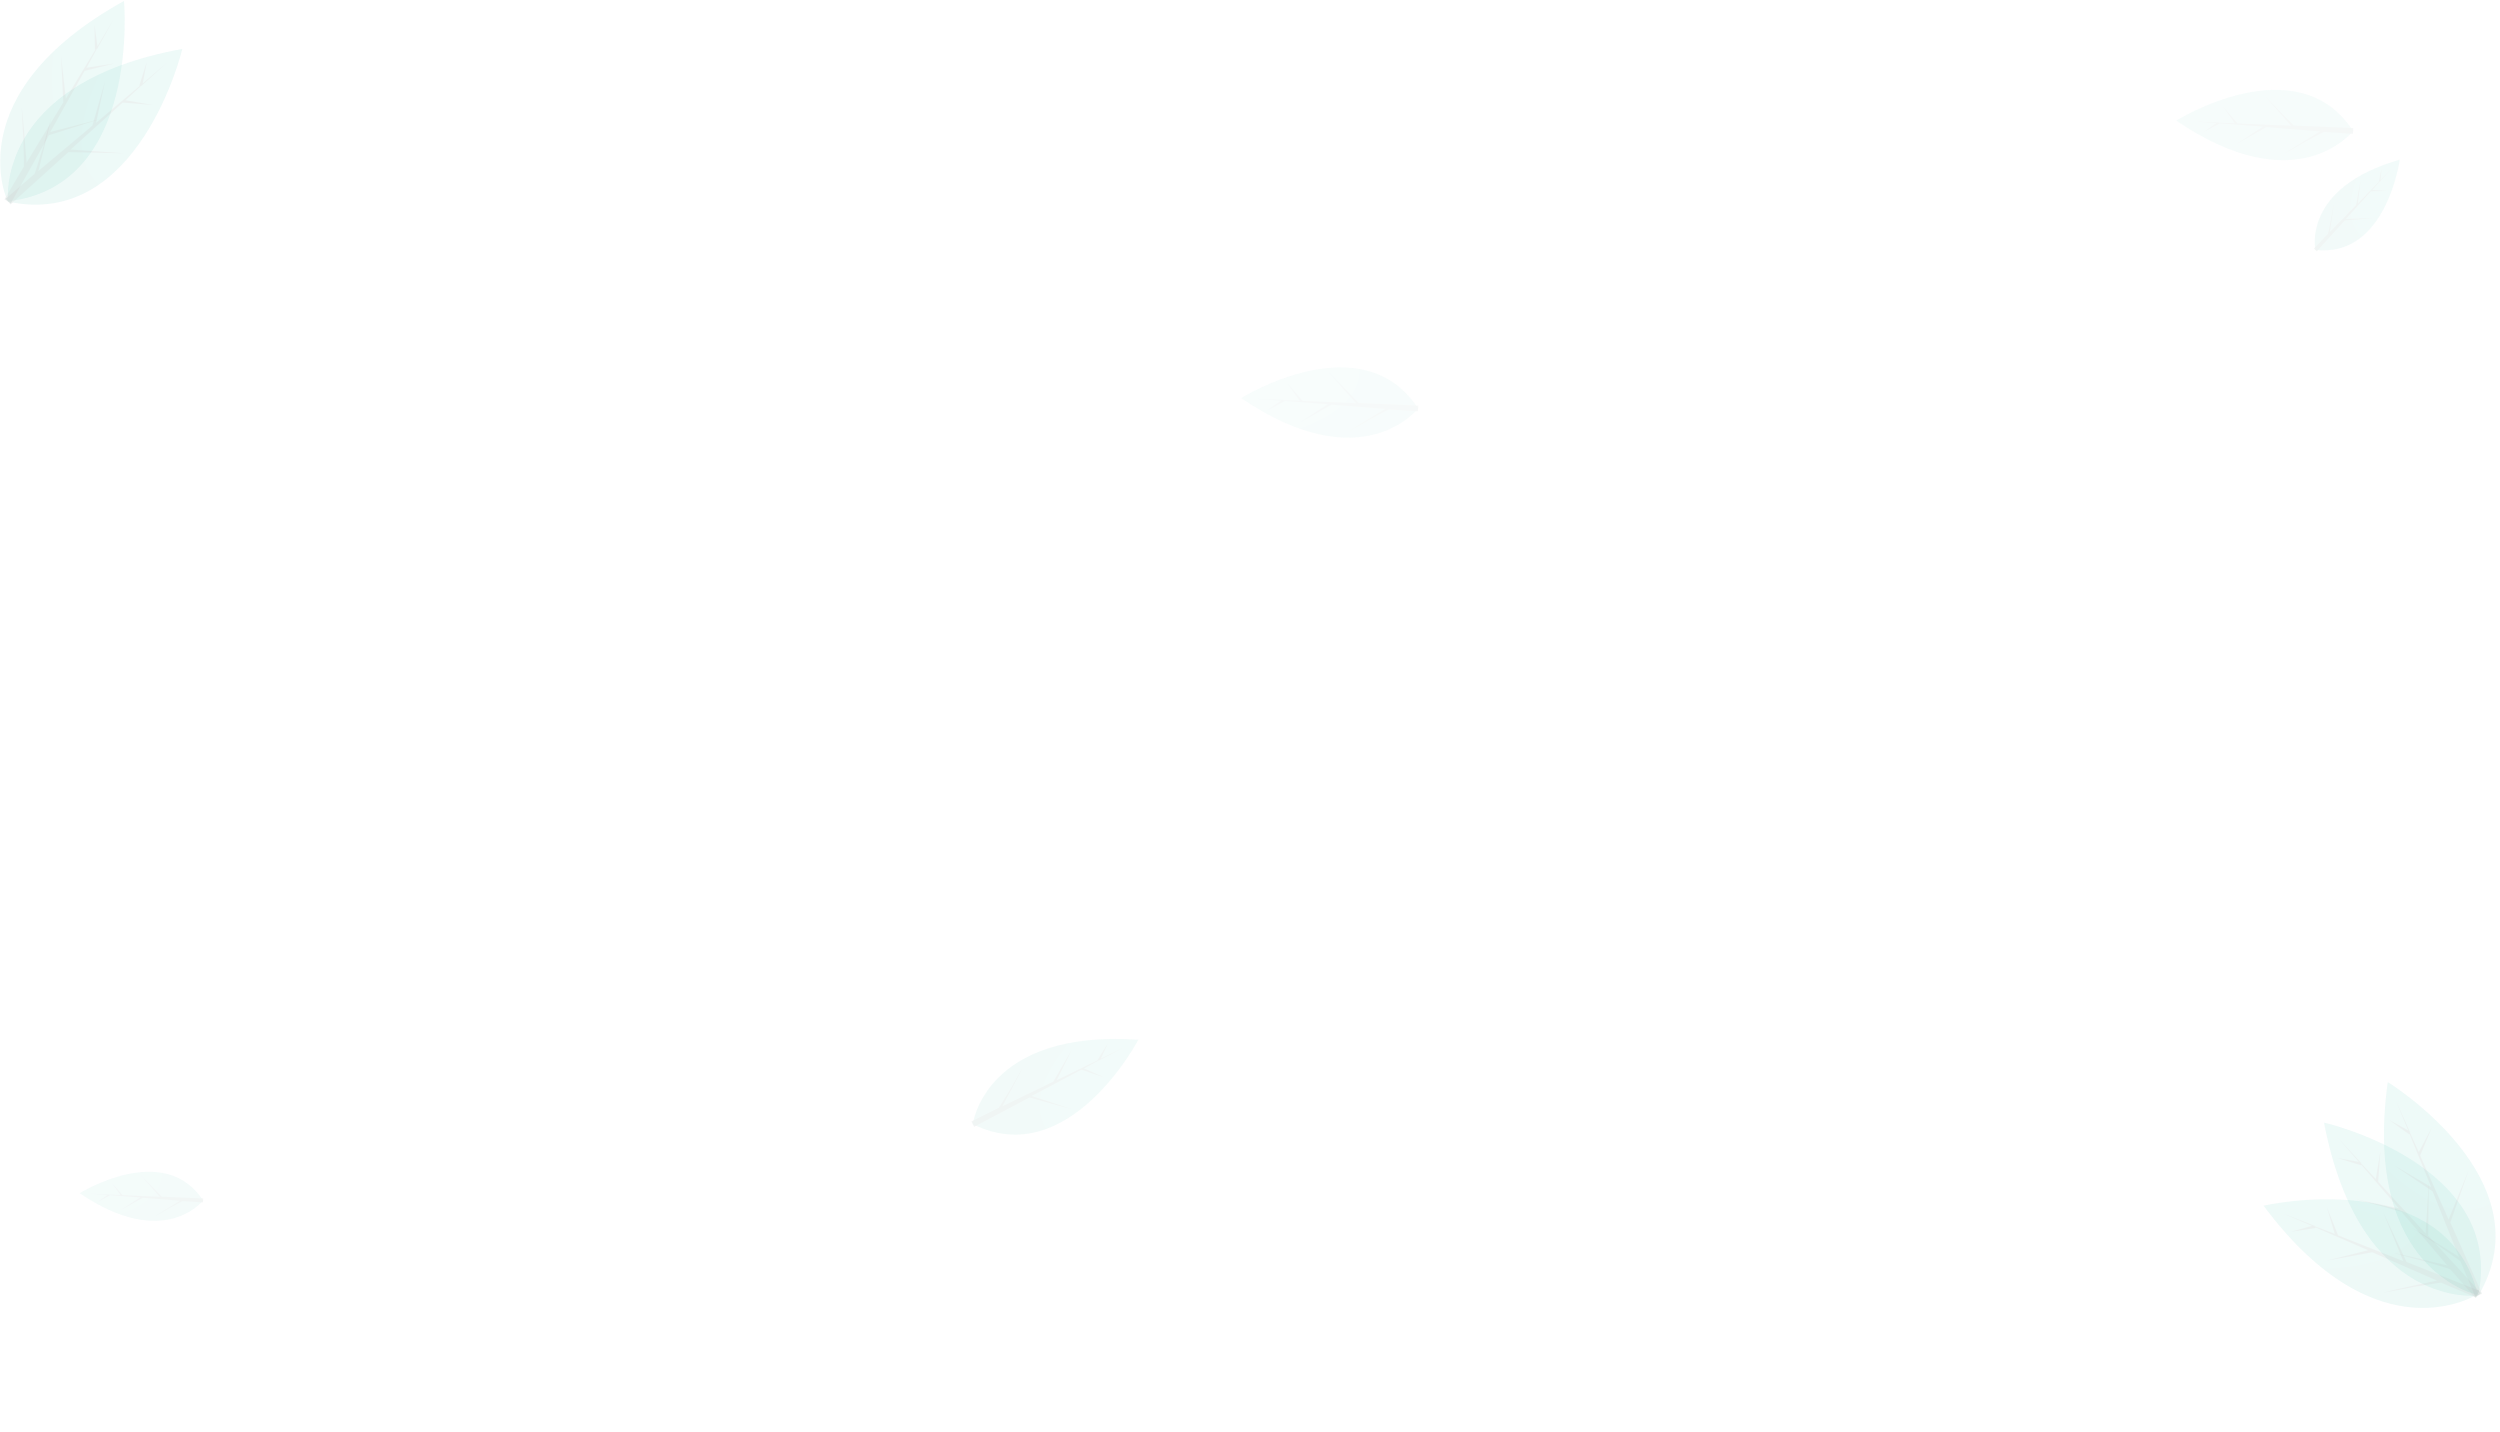<svg width="1920" height="1100" viewBox="0 0 1920 1100" fill="none" xmlns="http://www.w3.org/2000/svg">
<g opacity="0.09" clip-path="url(#clip0_43:77)">
<path d="M5.888 154.583C5.888 154.583 -33.622 72.141 95.24 0.737C95.24 0.737 108.326 143.236 5.888 154.583Z" fill="url(#paint0_linear_43:77)"/>
<path opacity="0.08" d="M67.862 120.077C40.535 107.713 37.385 72.211 41.068 39.678C-20.61 98.972 5.888 154.583 5.888 154.583C34.806 151.408 54.499 137.954 67.862 120.077Z" fill="#1F5148"/>
<path opacity="0.8" d="M78.373 91L38.626 101.38L64.948 54.445L87.518 48.789L66.436 52.026L74.385 37.509L74.874 37.513L74.878 37.027L87.295 14.768L74.89 35.569L72.571 19.027L72.912 37.983L73.402 37.987L50.58 75.716L46.917 43.126L48.598 78.616L20.321 125.051C20.325 124.565 20.329 124.079 20.332 123.593C19.877 119.215 19.437 112.894 18.993 107.058C18.109 94.901 16.735 82.741 16.735 82.741C16.735 82.741 17.129 94.894 18.014 107.051C17.968 112.882 18.408 119.204 18.374 123.577C18.359 125.521 18.347 126.979 18.34 127.951L3.451 153.106L8.325 156.06L37.627 103.802L78.373 91Z" fill="#1F5148"/>
</g>
<g opacity="0.09" clip-path="url(#clip1_43:77)">
<path d="M6.229 154.819C6.229 154.819 -4.884 64.076 140.034 37.563C140.034 37.563 106.927 176.779 6.229 154.819Z" fill="url(#paint1_linear_43:77)"/>
<path opacity="0.08" d="M75.977 141.911C54.03 121.468 62.383 86.818 76.262 57.165C-1.122 93.658 6.23 154.819 6.23 154.819C34.647 161.045 57.606 154.585 75.977 141.911Z" fill="#1F5148"/>
<path opacity="0.8" d="M95.224 117.713L54.243 114.857L94.175 78.785L117.37 80.634L96.358 76.968L108.527 65.749L108.99 65.909L109.149 65.45L128.024 48.322L109.625 64.072L112.71 47.656L106.98 65.729L107.442 65.889L73.767 94.354L80.704 62.3L70.963 96.47L29.338 131.442C29.497 130.983 29.655 130.524 29.814 130.064C30.781 125.77 32.382 119.64 33.825 113.968C36.869 102.165 39.451 90.203 39.451 90.203C39.451 90.203 35.944 101.845 32.899 113.648C30.994 119.159 29.392 125.29 27.963 129.424C27.328 131.261 26.851 132.639 26.534 133.558L4.392 152.641L8.067 156.997L52.523 116.833L95.224 117.713Z" fill="#1F5148"/>
</g>
<g opacity="0.09" clip-path="url(#clip2_43:77)">
<path d="M1903.23 994.933C1903.23 994.933 1812.58 1006.82 1784.84 862.13C1784.84 862.13 1924.33 894.053 1903.23 994.933Z" fill="url(#paint2_linear_43:77)"/>
<path opacity="0.08" d="M1889.73 925.298C1869.47 947.418 1834.75 939.36 1804.98 925.733C1842.13 1002.8 1903.23 994.933 1903.23 994.933C1909.21 966.464 1902.56 943.561 1889.73 925.298Z" fill="#1F5148"/>
<path opacity="0.8" d="M1865.37 906.257L1862.86 947.261L1826.45 907.636L1828.1 884.426L1824.61 905.469L1813.29 893.396L1813.45 892.932L1812.99 892.777L1795.7 874.048L1811.61 892.312L1795.16 889.366L1813.28 894.943L1813.44 894.479L1842.19 927.912L1810.08 921.247L1844.33 930.698L1879.65 972.024C1879.19 971.869 1878.73 971.714 1878.27 971.559C1873.97 970.629 1867.83 969.08 1862.14 967.685C1850.32 964.741 1838.33 962.262 1838.33 962.262C1838.33 962.262 1850 965.67 1861.83 968.614C1867.36 970.472 1873.5 972.022 1877.65 973.416C1879.49 974.035 1880.87 974.5 1881.79 974.81L1901.07 996.789L1905.39 993.077L1864.85 948.963L1865.37 906.257Z" fill="#1F5148"/>
</g>
<g opacity="0.09" clip-path="url(#clip3_43:77)">
<path d="M1903.56 994.682C1903.56 994.682 1813.86 976.996 1833.78 831.025C1833.78 831.025 1955.77 905.824 1903.56 994.682Z" fill="url(#paint3_linear_43:77)"/>
<path opacity="0.08" d="M1913 924.381C1886.74 938.875 1856.41 920.151 1832.56 897.731C1843.15 982.629 1903.56 994.682 1903.56 994.682C1918.32 969.614 1919.33 945.785 1913 924.381Z" fill="#1F5148"/>
<path opacity="0.8" d="M1896 898.558L1880.53 936.614L1858.68 887.437L1867.65 865.97L1857.63 884.798L1850.76 869.741L1851.05 869.351L1850.67 869.057L1840.26 845.788L1849.5 868.175L1834.86 860.133L1850.26 871.205L1850.55 870.815L1867.12 911.678L1838.82 895.108L1868.26 915.001L1888.54 965.445C1888.15 965.151 1887.76 964.857 1887.37 964.563C1883.59 962.308 1878.27 958.878 1873.33 955.741C1863.06 949.174 1852.49 942.997 1852.49 942.997C1852.49 942.997 1862.47 949.954 1872.73 956.521C1877.38 960.048 1882.71 963.478 1886.19 966.123C1887.74 967.299 1888.9 968.18 1889.67 968.768L1900.92 995.75L1906.2 993.614L1881.87 938.864L1896 898.558Z" fill="#1F5148"/>
</g>
<g opacity="0.09" clip-path="url(#clip4_43:77)">
<path d="M1902.84 993.877C1902.84 993.877 1826.44 1044.09 1738.4 925.964C1738.4 925.964 1877.86 893.887 1902.84 993.877Z" fill="url(#paint4_linear_43:77)"/>
<path opacity="0.08" d="M1860.33 937.091C1851.75 965.829 1816.99 973.712 1784.25 974.425C1851.28 1027.59 1902.84 993.877 1902.84 993.877C1895.81 965.647 1879.84 947.935 1860.33 937.091Z" fill="#1F5148"/>
<path opacity="0.8" d="M1830.11 930.574L1845.73 968.57L1795.68 948.78L1787.05 927.172L1793.09 947.63L1777.64 941.7L1777.57 941.214L1777.09 941.275L1753.37 931.955L1775.65 941.459L1759.56 945.976L1778.3 943.096L1778.24 942.61L1818.69 960.166L1786.89 968.166L1821.83 961.741L1871.64 983.535C1871.16 983.597 1870.67 983.658 1870.19 983.719C1865.91 984.758 1859.71 986.042 1853.99 987.264C1842.06 989.771 1830.19 992.763 1830.19 992.763C1830.19 992.763 1842.18 990.742 1854.11 988.236C1859.89 987.499 1866.1 986.215 1870.44 985.662C1872.37 985.417 1873.81 985.233 1874.78 985.11L1901.7 996.49L1903.98 991.264L1848.26 969.235L1830.11 930.574Z" fill="#1F5148"/>
</g>
<g opacity="0.07" clip-path="url(#clip5_43:77)">
<path d="M747.098 863.32C747.098 863.32 756.337 790.553 874.275 798.49C874.275 798.49 821.09 900.245 747.098 863.32Z" fill="url(#paint5_linear_43:77)"/>
<path opacity="0.08" d="M803.89 867.026C790.849 846.801 804.173 821.497 820.812 801.169C753.434 814.302 747.098 863.321 747.098 863.321C767.974 873.763 787.103 873.263 803.89 867.026Z" fill="#1F5148"/>
<path opacity="0.8" d="M823.628 851.998L792.317 841.701L830.484 821.514L848.16 827.523L832.54 820.532L844.215 814.204L844.544 814.42L844.758 814.094L862.814 804.492L845.4 813.116L851.035 800.956L843.016 813.883L843.345 814.099L811.543 829.602L823.255 806.038L808.945 830.695L769.678 849.692C769.892 849.366 770.106 849.04 770.32 848.714C771.918 845.565 774.372 841.112 776.612 836.986C781.306 828.406 785.671 819.61 785.671 819.61C785.671 819.61 780.649 827.974 775.955 836.554C773.387 840.465 770.933 844.918 769.007 847.852C768.151 849.156 767.508 850.133 767.08 850.785L746.098 861.264L748.098 865.377L790.59 842.899L823.628 851.998Z" fill="#1F5148"/>
</g>
<g opacity="0.07" clip-path="url(#clip6_43:77)">
<path d="M1778.23 191.924C1778.23 191.924 1767.52 144.352 1843.02 122.591C1843.02 122.591 1832.84 198.236 1778.23 191.924Z" fill="url(#paint6_linear_43:77)"/>
<path opacity="0.08" d="M1814.56 181.372C1801.83 171.686 1804.42 152.853 1810.22 136.378C1771.08 159.853 1778.23 191.924 1778.23 191.924C1793.64 193.72 1805.48 189.073 1814.56 181.372Z" fill="#1F5148"/>
<path opacity="0.8" d="M1823.49 167.508L1801.59 168.166L1820.87 146.903L1833.28 146.653L1821.93 145.823L1827.8 139.223L1828.05 139.283L1828.11 139.031L1837.22 128.939L1828.29 138.274L1829.06 129.397L1826.97 139.294L1827.23 139.354L1810.87 156.249L1812.85 138.868L1809.49 157.52L1789.25 178.291C1789.31 178.038 1789.37 177.786 1789.43 177.534C1789.72 175.204 1790.24 171.865 1790.71 168.778C1791.7 162.352 1792.43 155.866 1792.43 155.866C1792.43 155.866 1791.19 162.232 1790.2 168.657C1789.48 171.684 1788.96 175.023 1788.42 177.293C1788.18 178.301 1788 179.058 1787.88 179.562L1777.14 190.866L1779.32 192.983L1800.78 169.307L1823.49 167.508Z" fill="#1F5148"/>
</g>
<g opacity="0.04" clip-path="url(#clip7_43:77)">
<path d="M1089.13 313.713C1089.13 313.713 1046.46 369.124 953.265 305.765C953.265 305.765 1046.05 247.683 1089.13 313.713Z" fill="url(#paint7_linear_43:77)"/>
<path opacity="0.08" d="M1044.19 283.299C1045.18 306.222 1022.02 320.617 998.538 329.323C1060.3 350.986 1089.13 313.713 1089.13 313.713C1076.99 295.063 1061.01 286.257 1044.19 283.299Z" fill="#1F5148"/>
<path opacity="0.8" d="M1020.71 286.151L1041.51 309.71L1000.38 307.925L988.738 294.464L998.22 307.743L985.566 307.323L985.399 306.987L985.066 307.152L965.586 306.351L984.067 307.647L973.572 314.936L986.398 308.165L986.231 307.829L1019.86 310.399L998.874 324.14L1022.53 310.752L1063.98 314.044C1063.65 314.209 1063.32 314.374 1062.99 314.539C1060.15 316.36 1055.99 318.84 1052.16 321.156C1044.16 325.953 1036.33 331.085 1036.33 331.085C1036.33 331.085 1044.49 326.624 1052.49 321.827C1056.49 319.847 1060.65 317.367 1063.65 315.882C1064.98 315.221 1065.98 314.726 1066.65 314.396L1088.96 315.886L1089.3 311.539L1043.51 309.556L1020.71 286.151Z" fill="#1F5148"/>
</g>
<g opacity="0.05" clip-path="url(#clip8_43:77)">
<path d="M1807.19 100.586C1807.19 100.586 1764.53 155.997 1671.33 92.639C1671.33 92.639 1764.12 34.557 1807.19 100.586Z" fill="url(#paint8_linear_43:77)"/>
<path opacity="0.08" d="M1762.26 70.172C1763.24 93.095 1740.09 107.49 1716.61 116.196C1778.36 137.859 1807.19 100.586 1807.19 100.586C1795.05 81.937 1779.07 73.13 1762.26 70.172Z" fill="#1F5148"/>
<path opacity="0.8" d="M1738.78 73.024L1759.58 96.583L1718.45 94.798L1706.81 81.338L1716.29 94.616L1703.63 94.196L1703.47 93.86L1703.13 94.025L1683.65 93.224L1702.13 94.52L1691.64 101.809L1704.47 95.038L1704.3 94.702L1737.93 97.272L1716.94 111.013L1740.59 97.625L1782.05 100.917C1781.72 101.082 1781.39 101.247 1781.05 101.412C1778.22 103.233 1774.06 105.714 1770.23 108.029C1762.23 112.826 1754.4 117.958 1754.4 117.958C1754.4 117.958 1762.56 113.497 1770.56 108.701C1774.56 106.721 1778.72 104.24 1781.72 102.755C1783.05 102.095 1784.05 101.6 1784.72 101.27L1807.03 102.759L1807.36 98.413L1761.58 96.429L1738.78 73.024Z" fill="#1F5148"/>
</g>
<g opacity="0.06" clip-path="url(#clip9_43:77)">
<path d="M155.966 921.943C155.966 921.943 126.217 960.581 61.232 916.402C61.232 916.402 125.929 875.902 155.966 921.943Z" fill="url(#paint9_linear_43:77)"/>
<path opacity="0.08" d="M124.634 900.736C125.319 916.72 109.174 926.758 92.8 932.828C135.862 947.933 155.966 921.943 155.966 921.943C147.5 908.939 136.359 902.799 124.634 900.736Z" fill="#1F5148"/>
<path opacity="0.8" d="M108.262 902.725L122.763 919.152L94.087 917.908L85.967 908.522L92.578 917.781L83.754 917.487L83.638 917.253L83.406 917.368L69.823 916.81L82.709 917.714L75.391 922.796L84.335 918.075L84.219 917.841L107.67 919.633L93.034 929.214L109.527 919.878L138.435 922.174C138.203 922.289 137.97 922.404 137.738 922.519C135.763 923.789 132.86 925.519 130.188 927.133C124.613 930.478 119.154 934.057 119.154 934.057C119.154 934.057 124.845 930.946 130.42 927.602C133.207 926.221 136.111 924.491 138.202 923.456C139.131 922.995 139.828 922.65 140.292 922.42L155.849 923.459L156.083 920.428L124.157 919.045L108.262 902.725Z" fill="#1F5148"/>
</g>
<defs>
<linearGradient id="paint0_linear_43:77" x1="642.894" y1="109.476" x2="-1384.49" y2="-0.821" gradientUnits="userSpaceOnUse">
<stop stop-color="#41CBB9"/>
<stop offset="1" stop-color="#3EB29D"/>
</linearGradient>
<linearGradient id="paint1_linear_43:77" x1="624.286" y1="315.5" x2="-1261.72" y2="-436.462" gradientUnits="userSpaceOnUse">
<stop stop-color="#41CBB9"/>
<stop offset="1" stop-color="#3EB29D"/>
</linearGradient>
<linearGradient id="paint2_linear_43:77" x1="2058.65" y1="375.534" x2="1322.74" y2="2267.86" gradientUnits="userSpaceOnUse">
<stop stop-color="#41CBB9"/>
<stop offset="1" stop-color="#3EB29D"/>
</linearGradient>
<linearGradient id="paint3_linear_43:77" x1="2248.65" y1="457.351" x2="946.959" y2="2015.57" gradientUnits="userSpaceOnUse">
<stop stop-color="#41CBB9"/>
<stop offset="1" stop-color="#3EB29D"/>
</linearGradient>
<linearGradient id="paint4_linear_43:77" x1="1772.71" y1="368.674" x2="1935.29" y2="2392.54" gradientUnits="userSpaceOnUse">
<stop stop-color="#41CBB9"/>
<stop offset="1" stop-color="#3EB29D"/>
</linearGradient>
<linearGradient id="paint5_linear_43:77" x1="1196.14" y1="1110.09" x2="-122.55" y2="153.564" gradientUnits="userSpaceOnUse">
<stop stop-color="#41CBB9"/>
<stop offset="1" stop-color="#3EB29D"/>
</linearGradient>
<linearGradient id="paint6_linear_43:77" x1="2114.79" y1="244.409" x2="1073.9" y2="-54.614" gradientUnits="userSpaceOnUse">
<stop stop-color="#41CBB9"/>
<stop offset="1" stop-color="#3EB29D"/>
</linearGradient>
<linearGradient id="paint7_linear_43:77" x1="838.627" y1="-105.671" x2="1462.55" y2="1316.65" gradientUnits="userSpaceOnUse">
<stop stop-color="#41CBB9"/>
<stop offset="1" stop-color="#3EB29D"/>
</linearGradient>
<linearGradient id="paint8_linear_43:77" x1="1556.69" y1="-318.798" x2="2180.62" y2="1103.52" gradientUnits="userSpaceOnUse">
<stop stop-color="#41CBB9"/>
<stop offset="1" stop-color="#3EB29D"/>
</linearGradient>
<linearGradient id="paint9_linear_43:77" x1="-18.703" y1="629.514" x2="416.351" y2="1621.27" gradientUnits="userSpaceOnUse">
<stop stop-color="#41CBB9"/>
<stop offset="1" stop-color="#3EB29D"/>
</linearGradient>
<clipPath id="clip0_43:77">
<rect width="156" height="95" fill="white" transform="translate(0 155.995) rotate(-89.551)"/>
</clipPath>
<clipPath id="clip1_43:77">
<rect width="156" height="95" fill="white" transform="translate(0.199 154.277) rotate(-70.928)"/>
</clipPath>
<clipPath id="clip2_43:77">
<rect width="156" height="95" fill="white" transform="translate(1902.74 1000.97) rotate(-161.414)"/>
</clipPath>
<clipPath id="clip3_43:77">
<rect width="156" height="95" fill="white" transform="translate(1901.16 1000.24) rotate(-142.791)"/>
</clipPath>
<clipPath id="clip4_43:77">
<rect width="156" height="95" fill="white" transform="translate(1905.03 999.523) rotate(172.742)"/>
</clipPath>
<clipPath id="clip5_43:77">
<rect width="125.167" height="76.223" fill="white" transform="translate(742.515 861.71) rotate(-56.709)"/>
</clipPath>
<clipPath id="clip6_43:77">
<rect width="83.209" height="50.672" fill="white" transform="translate(1775 191.956) rotate(-76.637)"/>
</clipPath>
<clipPath id="clip7_43:77">
<rect width="119.333" height="72.671" fill="white" transform="translate(1092.12 317.246) rotate(153.649)"/>
</clipPath>
<clipPath id="clip8_43:77">
<rect width="119.333" height="72.671" fill="white" transform="translate(1810.19 104.12) rotate(153.649)"/>
</clipPath>
<clipPath id="clip9_43:77">
<rect width="83.209" height="50.672" fill="white" transform="translate(158.055 924.407) rotate(153.649)"/>
</clipPath>
</defs>
</svg>
